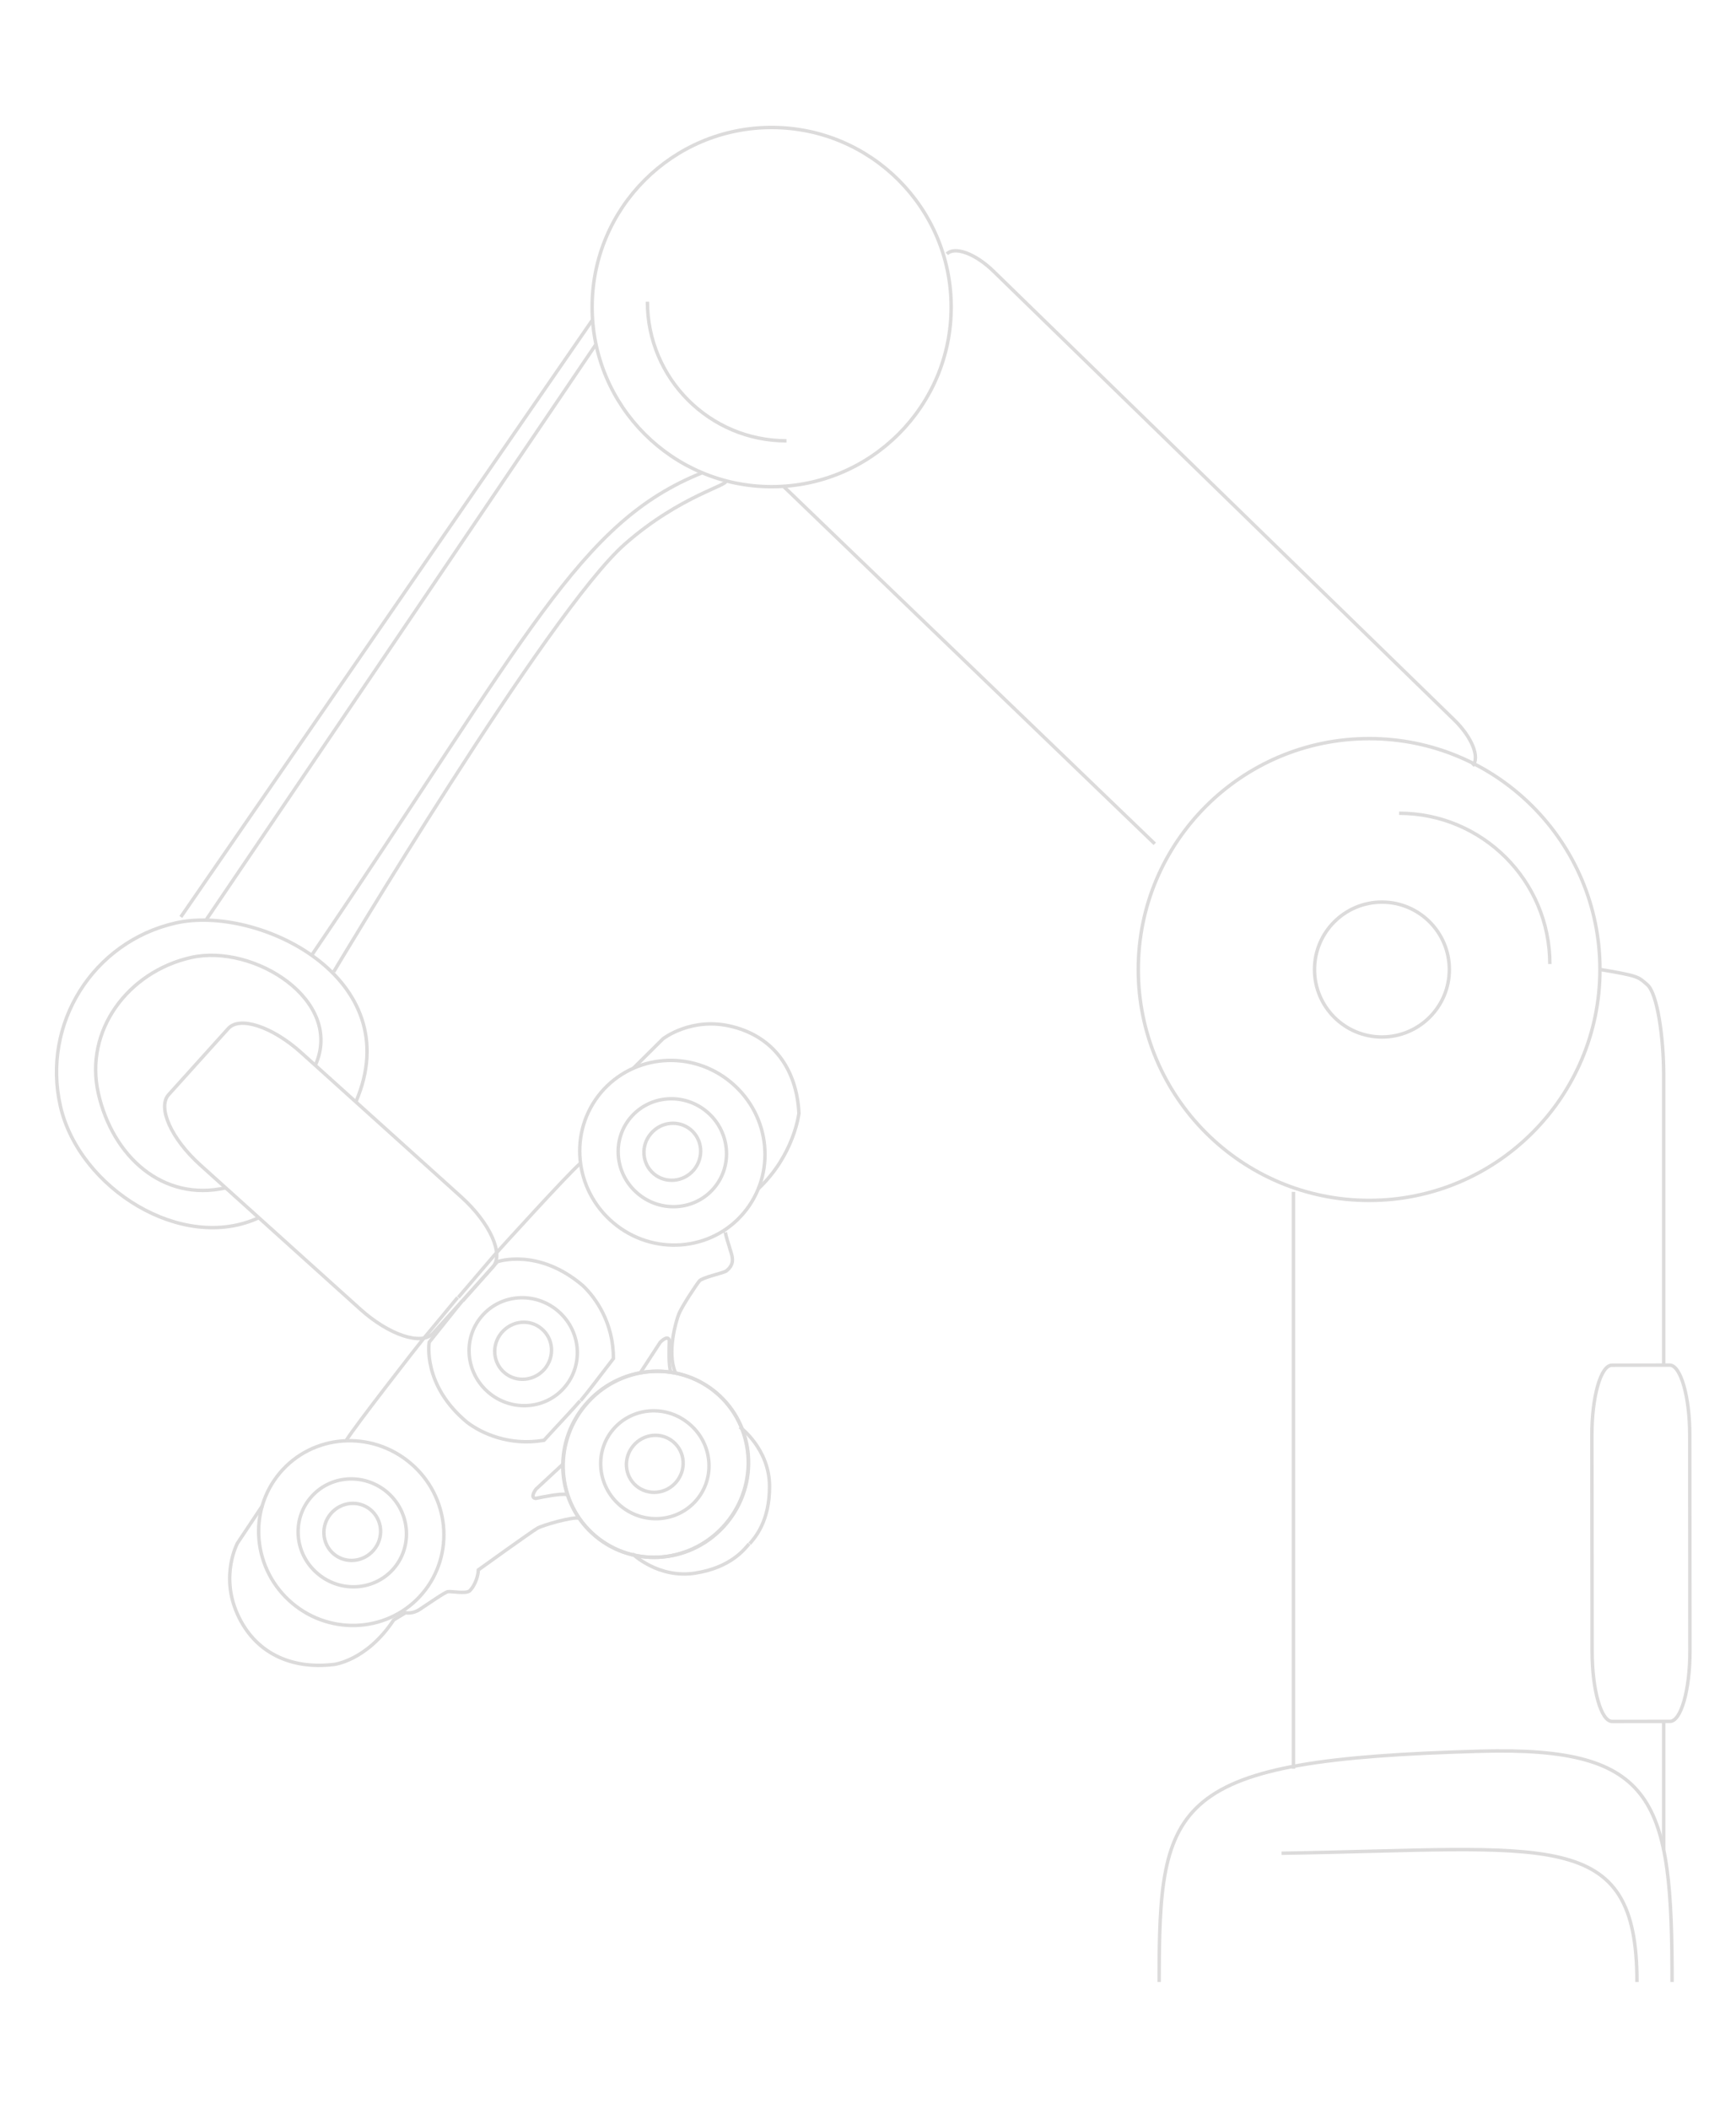 <?xml version="1.0" encoding="utf-8"?>
<!-- Generator: Adobe Illustrator 16.0.0, SVG Export Plug-In . SVG Version: 6.00 Build 0)  -->
<!DOCTYPE svg PUBLIC "-//W3C//DTD SVG 1.1//EN" "http://www.w3.org/Graphics/SVG/1.1/DTD/svg11.dtd">
<svg version="1.1" id="Layer_1" xmlns="http://www.w3.org/2000/svg" xmlns:xlink="http://www.w3.org/1999/xlink" x="0px" y="0px"
	 width="504px" height="612px" viewBox="0 0 504 612" enable-background="new 0 0 504 612" xml:space="preserve">
<g>
	<path fill="none" stroke="#DCDBDB" d="M134.287,377.604l10.117-11.44c0,0,11.822-4.138,24.773,6.91
		c3.803,3.567,8.95,10.895,8.911,21.188c-4.114,5.316-7.446,9.819-9.523,12.235"/>
	<path fill="none" stroke="#DCDBDB" d="M133.047,376.534c0,0,9.408-11.014,10.397-12.174c1.013-1.163,21.608-23.853,25.044-26.742"
		/>
	<path fill="none" stroke="#DCDBDB" d="M210.77,357.296c0,0-0.812-1.01,0.891,4.253c0.67,2.558,2.222,5.023-0.91,7.385
		c-1.363,0.644-6.868,1.834-7.697,2.812c-0.812,0.967-5.215,7.569-6.01,9.707c-0.827,2.138-3.404,10.944-1.013,16.761"/>
	<path fill="none" stroke="#DCDBDB" d="M170.014,407.741c-9.7,11.495-8.402,28.487,2.865,38.025
		c11.279,9.507,28.288,7.904,37.984-3.575c9.665-11.487,8.347-28.515-2.901-37.998C196.659,394.678,179.66,396.262,170.014,407.741z
		"/>
	<path fill="none" stroke="#DCDBDB" d="M214.765,414.112c0,0,8.563,6.237,8.649,17.108c0.068,10.436-4.403,15.189-5.761,16.788"/>
	<path fill="none" stroke="#DCDBDB" d="M185.923,398.368l5.744-8.806c0,0,2.18-2.327,2.661-0.578
		c-0.061,2.28-0.262,7.408,0.421,9.161"/>
	<path fill="none" stroke="#DCDBDB" d="M174.493,317.044c-9.488,11.275-7.878,28.164,3.579,37.833
		c11.434,9.638,28.396,8.366,37.849-2.866c9.461-11.233,7.873-28.156-3.571-37.795C200.932,304.578,183.966,305.854,174.493,317.044
		z"/>
	<path fill="none" stroke="#DCDBDB" d="M183.831,310.06l8.657-8.587c0,0,8.381-6.582,20.259-3.496
		c11.918,3.036,18.587,12.483,19.199,25.127c0,0-1.363,12.072-11.8,21.889"/>
	<path fill="none" stroke="#DCDBDB" d="M134.137,377.62l-9.523,11.896c0,0-2.104,12.382,10.986,23.245
		c4.126,3.158,12.216,6.965,22.336,5.224c4.558-4.993,8.433-9.015,10.481-11.457"/>
	<path fill="none" stroke="#DCDBDB" d="M132.855,376.546c0,0-9.219,11.175-10.213,12.33c-0.966,1.16-19.842,25.317-22.146,29.2"/>
	<path fill="none" stroke="#DCDBDB" d="M169.878,407.722c9.673-11.479,26.689-13.086,37.992-3.575
		c11.256,9.516,12.554,26.558,2.862,38.022c-9.693,11.487-26.692,13.074-37.956,3.566
		C161.516,436.236,160.197,419.201,169.878,407.722z"/>
	<path fill="none" stroke="#DCDBDB" d="M183.585,450.913c0,0,7.562,7.357,18.328,5.616c10.29-1.633,14.223-6.906,15.587-8.51"/>
	<path fill="none" stroke="#DCDBDB" d="M163.333,425.003l-7.712,7.157c0,0-1.934,2.504-0.1,2.693c2.2-0.443,7.215-1.491,9.087-1.121
		"/>
	<path fill="none" stroke="#DCDBDB" d="M81.257,427.445c9.477-11.226,26.407-12.505,37.864-2.858
		c11.457,9.653,13.028,26.576,3.567,37.81c-9.464,11.219-26.43,12.509-37.856,2.87C73.399,455.598,71.789,438.679,81.257,427.445z"
		/>
	<path fill="none" stroke="#DCDBDB" d="M90.175,434.642c5.521-6.564,15.421-7.281,22.139-1.665
		c6.688,5.647,7.605,15.548,2.093,22.112c-5.528,6.533-15.448,7.281-22.147,1.626C85.552,451.083,84.617,441.197,90.175,434.642z"/>
	<path fill="none" stroke="#DCDBDB" d="M96.019,439.317c2.967-3.544,8.175-4.037,11.615-1.136c3.444,2.946,3.852,8.136,0.867,11.66
		c-2.974,3.521-8.182,4.053-11.622,1.125C93.45,448.047,93.057,442.831,96.019,439.317z"/>
	<path fill="none" stroke="#DCDBDB" d="M76.153,437.029l-7.207,10.798c0,0-5.059,9.318-0.043,20.537
		c4.993,11.225,15.444,16.193,28.01,14.684c0,0,9.48-0.989,17.385-12.912l3.445-2.104c0,0,1.949,0.471,4.14-0.979
		c2.247-1.464,7.169-4.938,8.136-5.123c0.986-0.186,5.374,0.72,6.372-0.285c1.021-0.986,2.338-3.375,2.496-6.048
		c0,0,15.609-11.241,17.163-12.107c1.549-0.867,9.916-3.278,11.926-2.917"/>
	<line fill="none" stroke="#DCDBDB" x1="375.528" y1="513.312" x2="375.528" y2="345.894"/>
	<line fill="none" stroke="#DCDBDB" x1="483.007" y1="499.586" x2="483.007" y2="536.775"/>
	<path fill="none" stroke="#DCDBDB" d="M464.501,281.351L464.501,281.351c11.572,1.909,11.148,2.209,13.736,4.424
		c1.441,1.219,2.643,5.005,3.467,9.893c0.824,4.869,1.303,10.84,1.303,16.503v84.002"/>
	<path fill="none" stroke="#DCDBDB" d="M274.9,73.691c2.242-2.302,8.26-0.094,13.452,4.945l133.828,130.283
		c5.199,5.029,7.557,11.019,5.33,13.313"/>
	<line fill="none" stroke="#DCDBDB" x1="335.258" y1="244.889" x2="227.601" y2="141.275"/>
	<path fill="none" stroke="#DCDBDB" d="M96.902,282.003c0,0,62.387-104.637,84.475-124.075
		c16.303-14.346,30.98-17.235,29.209-18.449"/>
	<path fill="none" stroke="#DCDBDB" d="M96.975,309.659"/>
	<line fill="none" stroke="#DCDBDB" x1="171.908" y1="92.987" x2="52.497" y2="266.115"/>
	<path fill="none" stroke="#DCDBDB" d="M125.762,386.9c-3.328,3.71-12.828,0.574-21.21-7l-46.436-41.843
		c-8.394-7.551-12.488-16.688-9.156-20.378l17.3-19.177c3.313-3.702,12.812-0.574,21.199,6.994l46.432,41.854
		c8.383,7.565,12.497,16.68,9.168,20.378L125.762,386.9z"/>
	<path fill="none" stroke="#DCDBDB" d="M485.442,575.21c0-52.715-4.523-68.385-55.596-66.982
		c-90.166,2.434-93.318,14.268-93.318,66.982"/>
	<path fill="none" stroke="#DCDBDB" d="M464.501,281.351c0,37.015-30.002,67.023-67.006,67.023
		c-37.006,0-67.029-30.009-67.029-67.023c0-36.981,30.023-66.995,67.029-66.995C434.499,214.355,464.501,244.369,464.501,281.351z"
		/>
	<path fill="none" stroke="#DCDBDB" d="M276.148,89.117c0,28.792-23.347,52.127-52.13,52.127c-28.785,0-52.11-23.335-52.11-52.127
		c0-28.786,23.325-52.119,52.11-52.119C252.802,36.999,276.148,60.332,276.148,89.117z"/>
	<path fill="none" stroke="#DCDBDB" d="M104.063,301.295"/>
	<path fill="none" stroke="#DCDBDB" d="M70.656,354.41"/>
	<path fill="none" stroke="#DCDBDB" d="M103.312,319.79c15.541-36.009-28.457-57.362-52.36-51.913
		c-23.911,5.437-38.865,29.217-33.422,53.115c5.436,23.884,35.353,42.698,57.603,32.397"/>
	<path fill="none" stroke="#DCDBDB" d="M228.336,127.938c-22.315,0-40.379-18.079-40.379-40.379"/>
	<path fill="none" stroke="#DCDBDB" d="M90.468,277.248c63.158-92.911,77.426-125.606,113.391-140.047"/>
	<line fill="none" stroke="#DCDBDB" x1="172.915" y1="100.098" x2="59.785" y2="267.056"/>
	<path fill="none" stroke="#DCDBDB" d="M91.546,309.17c8.437-18.802-17.862-35.441-36.13-31.277
		c-18.256,4.147-31.022,21.18-26.857,39.458c4.148,18.241,18.698,31.523,36.974,27.367"/>
	<path fill="none" stroke="#DCDBDB" d="M406.177,236.017c24.17,0,43.777,19.578,43.777,43.746"/>
	<path fill="none" stroke="#DCDBDB" d="M420.778,281.381c0,10.812-8.768,19.568-19.57,19.568c-10.809,0-19.576-8.756-19.576-19.568
		c0-10.82,8.768-19.577,19.576-19.577C412.011,261.804,420.778,270.561,420.778,281.381z"/>
	<path fill="none" stroke="#DCDBDB" d="M475.249,575.21c0-45.368-25.34-38.576-103.195-37.375"/>
	<path fill="none" stroke="#DCDBDB" d="M468.06,499.586c-3.213,0.034-5.832-9.134-5.832-20.421l-0.068-62.506
		c-0.023-11.303,2.572-20.452,5.809-20.456l16.758-0.03c3.213-0.008,5.84,9.122,5.848,20.409l0.053,62.525
		c0.008,11.284-2.58,20.46-5.809,20.46L468.06,499.586z"/>
	<path fill="none" stroke="#DCDBDB" d="M139.796,382.058c5.524-6.571,15.451-7.28,22.12-1.66c6.688,5.636,7.631,15.536,2.069,22.112
		c-5.497,6.549-15.41,7.269-22.089,1.66C135.208,398.522,134.242,388.599,139.796,382.058z"/>
	<path fill="none" stroke="#DCDBDB" d="M145.636,386.754c2.986-3.536,8.174-4.071,11.619-1.121
		c3.455,2.894,3.833,8.098,0.882,11.634c-2.985,3.529-8.197,4.041-11.646,1.125C143.044,395.495,142.654,390.264,145.636,386.754z"
		/>
	<path fill="none" stroke="#DCDBDB" d="M183.08,324.32c5.544-6.541,15.444-7.304,22.155-1.664
		c6.683,5.632,7.612,15.548,2.083,22.097c-5.516,6.549-15.437,7.296-22.119,1.66C178.496,340.785,177.528,330.877,183.08,324.32z"/>
	<path fill="none" stroke="#DCDBDB" d="M188.951,329.013c2.946-3.532,8.163-4.041,11.611-1.148
		c3.459,2.936,3.818,8.137,0.867,11.665c-2.99,3.532-8.19,4.014-11.622,1.117C186.371,337.742,185.961,332.495,188.951,329.013z"/>
	<path fill="none" stroke="#DCDBDB" d="M177.996,414.856c5.535-6.534,15.435-7.273,22.115-1.626
		c6.711,5.62,7.666,15.524,2.124,22.073c-5.528,6.549-15.436,7.288-22.124,1.664C173.404,431.32,172.46,421.42,177.996,414.856z"/>
	<path fill="none" stroke="#DCDBDB" d="M183.87,419.563c2.951-3.528,8.158-4.045,11.595-1.133c3.467,2.92,3.849,8.121,0.863,11.665
		c-2.958,3.513-8.163,4.029-11.624,1.117C181.277,428.297,180.885,423.092,183.87,419.563z"/>
</g>
</svg>
